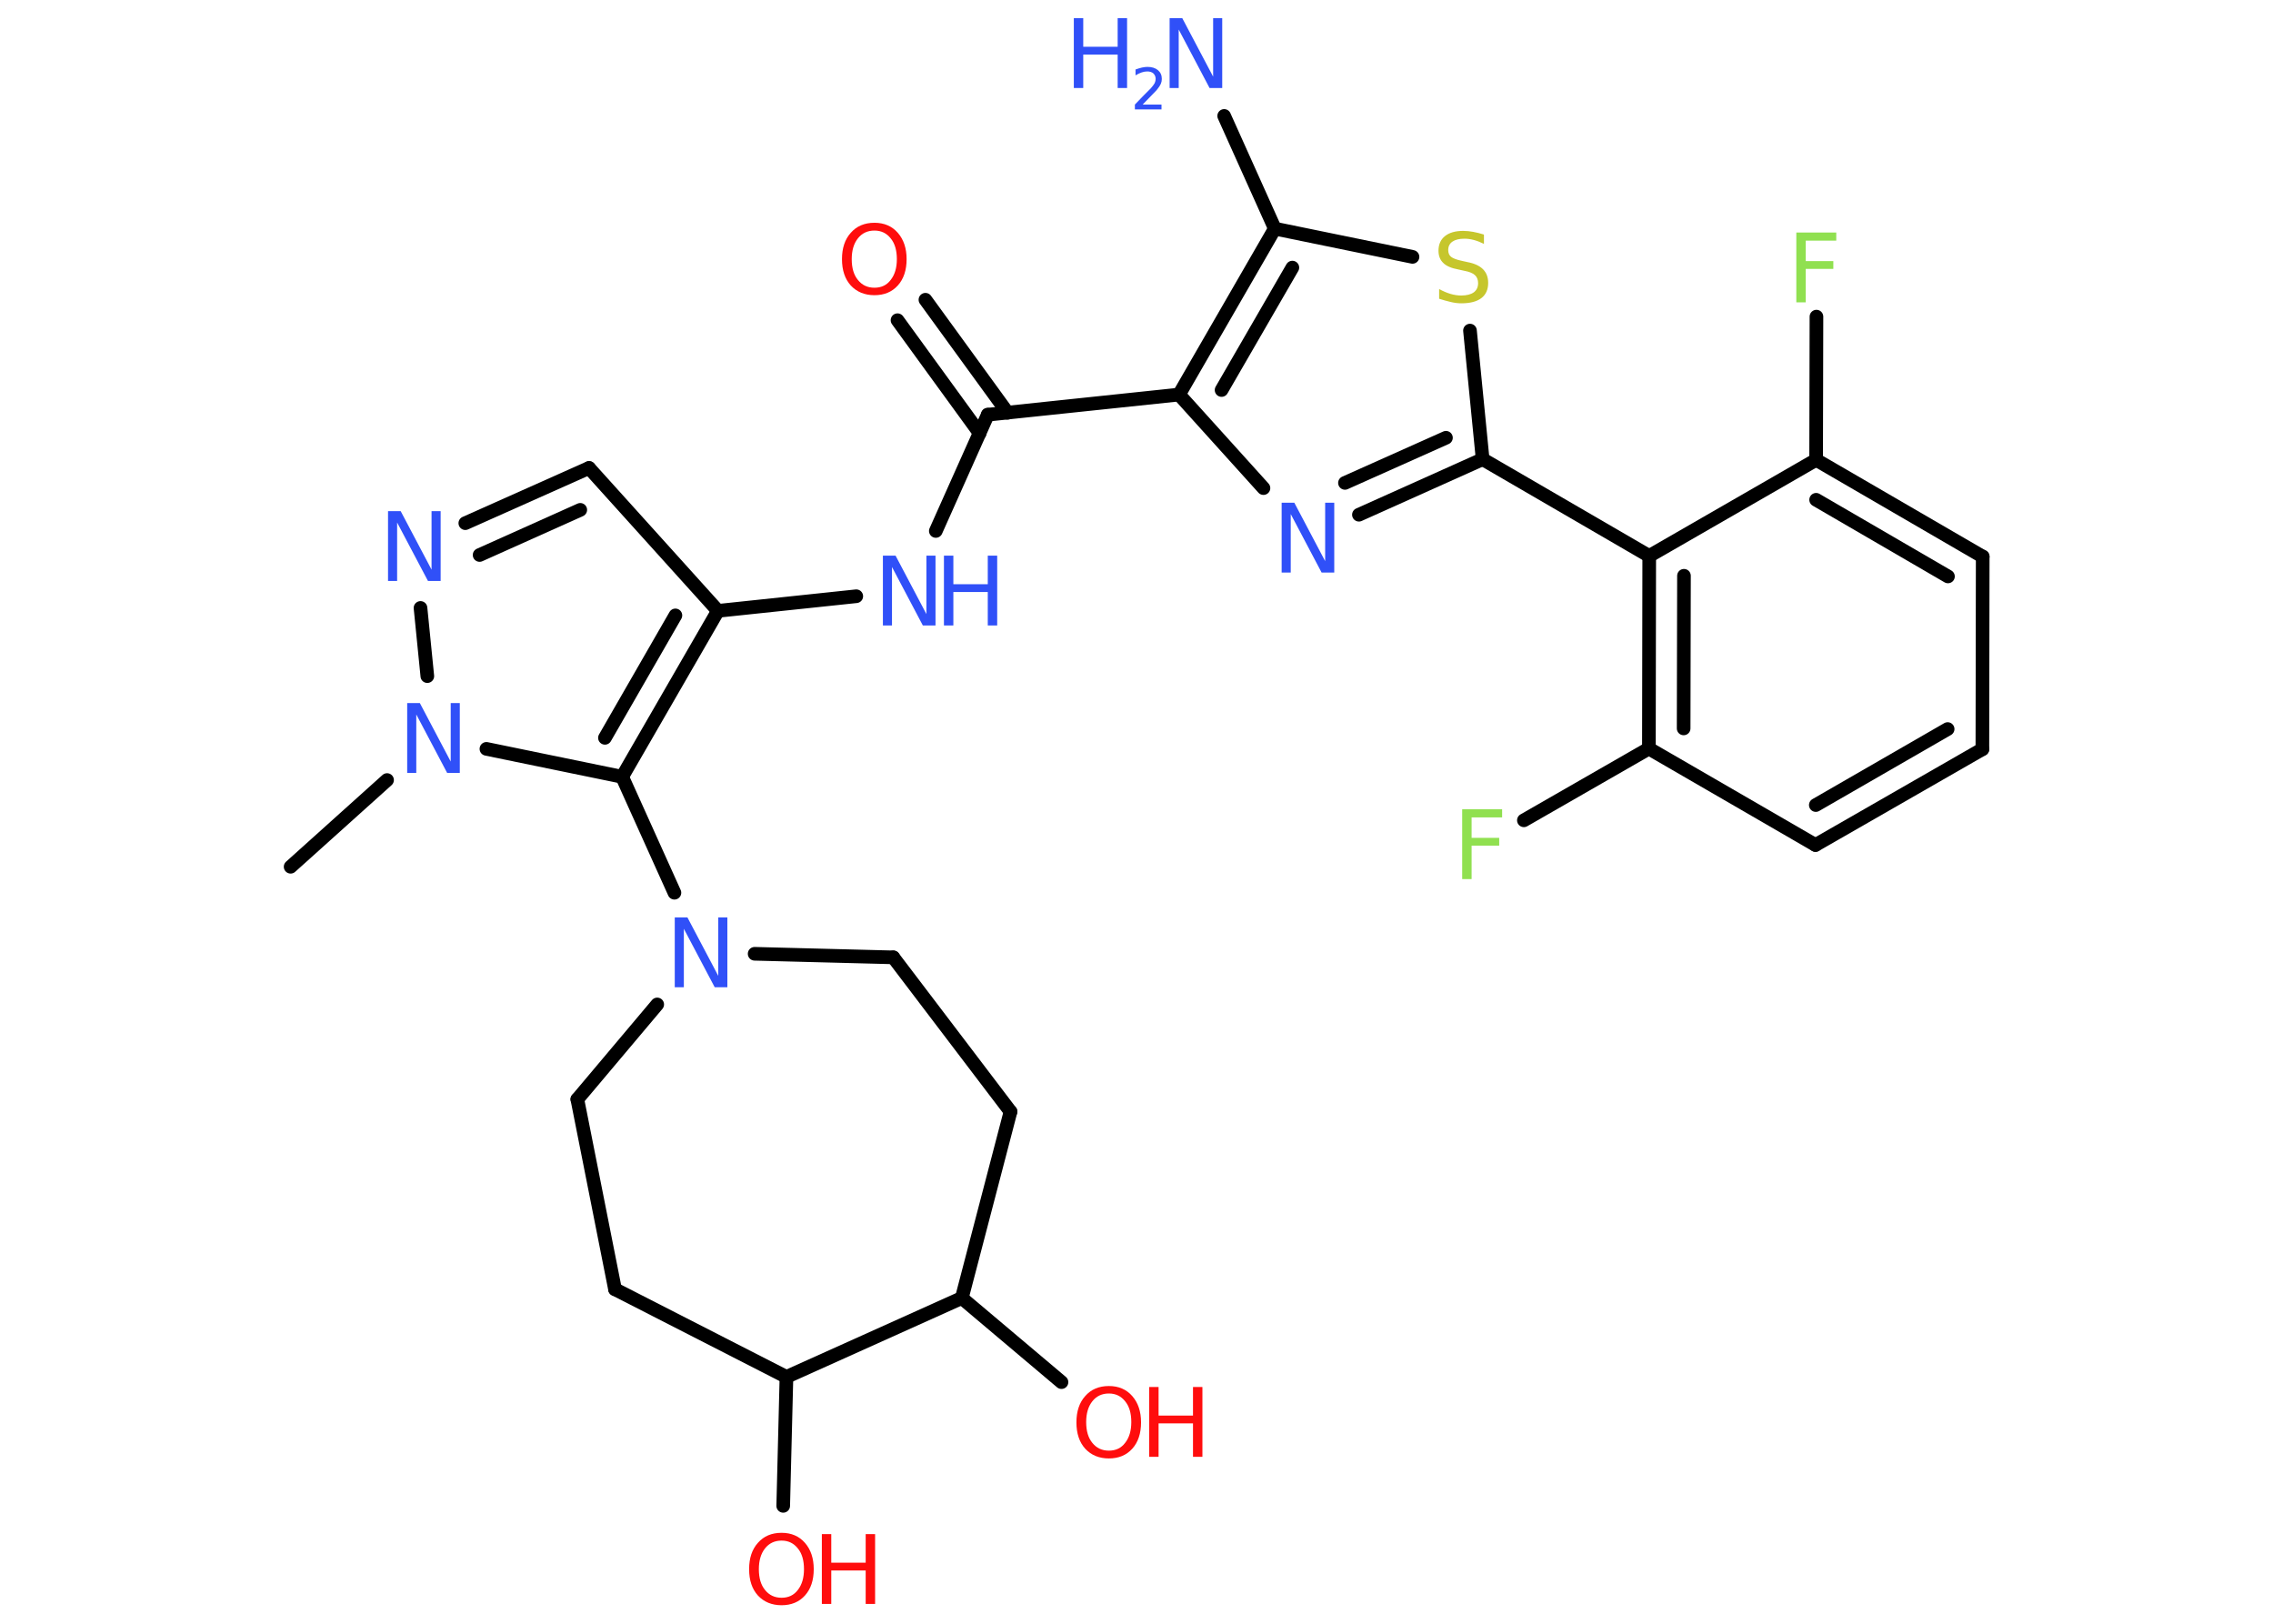 <?xml version='1.0' encoding='UTF-8'?>
<!DOCTYPE svg PUBLIC "-//W3C//DTD SVG 1.1//EN" "http://www.w3.org/Graphics/SVG/1.1/DTD/svg11.dtd">
<svg version='1.2' xmlns='http://www.w3.org/2000/svg' xmlns:xlink='http://www.w3.org/1999/xlink' width='70.0mm' height='50.0mm' viewBox='0 0 70.0 50.0'>
  <desc>Generated by the Chemistry Development Kit (http://github.com/cdk)</desc>
  <g stroke-linecap='round' stroke-linejoin='round' stroke='#000000' stroke-width='.42' fill='#3050F8'>
    <rect x='.0' y='.0' width='70.0' height='50.0' fill='#FFFFFF' stroke='none'/>
    <g id='mol1' class='mol'>
      <line id='mol1bnd1' class='bond' x1='8.95' y1='26.69' x2='11.92' y2='24.02'/>
      <line id='mol1bnd2' class='bond' x1='13.16' y1='20.82' x2='12.95' y2='18.72'/>
      <g id='mol1bnd3' class='bond'>
        <line x1='18.14' y1='14.41' x2='14.33' y2='16.11'/>
        <line x1='17.87' y1='15.7' x2='14.77' y2='17.09'/>
      </g>
      <line id='mol1bnd4' class='bond' x1='18.14' y1='14.41' x2='22.11' y2='18.81'/>
      <line id='mol1bnd5' class='bond' x1='22.11' y1='18.81' x2='26.37' y2='18.36'/>
      <line id='mol1bnd6' class='bond' x1='28.82' y1='16.35' x2='30.42' y2='12.77'/>
      <g id='mol1bnd7' class='bond'>
        <line x1='30.17' y1='13.34' x2='27.64' y2='9.86'/>
        <line x1='31.03' y1='12.71' x2='28.5' y2='9.23'/>
      </g>
      <line id='mol1bnd8' class='bond' x1='30.42' y1='12.77' x2='36.31' y2='12.15'/>
      <line id='mol1bnd9' class='bond' x1='36.31' y1='12.15' x2='38.91' y2='15.03'/>
      <g id='mol1bnd10' class='bond'>
        <line x1='41.85' y1='15.85' x2='45.66' y2='14.14'/>
        <line x1='41.42' y1='14.87' x2='44.53' y2='13.48'/>
      </g>
      <line id='mol1bnd11' class='bond' x1='45.66' y1='14.14' x2='50.79' y2='17.12'/>
      <g id='mol1bnd12' class='bond'>
        <line x1='50.79' y1='17.12' x2='50.78' y2='23.05'/>
        <line x1='51.86' y1='17.73' x2='51.85' y2='22.43'/>
      </g>
      <line id='mol1bnd13' class='bond' x1='50.78' y1='23.05' x2='46.93' y2='25.26'/>
      <line id='mol1bnd14' class='bond' x1='50.78' y1='23.05' x2='55.91' y2='26.02'/>
      <g id='mol1bnd15' class='bond'>
        <line x1='55.91' y1='26.02' x2='61.05' y2='23.07'/>
        <line x1='55.92' y1='24.79' x2='59.98' y2='22.45'/>
      </g>
      <line id='mol1bnd16' class='bond' x1='61.05' y1='23.07' x2='61.06' y2='17.14'/>
      <g id='mol1bnd17' class='bond'>
        <line x1='61.06' y1='17.14' x2='55.93' y2='14.16'/>
        <line x1='59.99' y1='17.75' x2='55.93' y2='15.39'/>
      </g>
      <line id='mol1bnd18' class='bond' x1='50.79' y1='17.12' x2='55.93' y2='14.16'/>
      <line id='mol1bnd19' class='bond' x1='55.93' y1='14.16' x2='55.94' y2='9.75'/>
      <line id='mol1bnd20' class='bond' x1='45.66' y1='14.14' x2='45.27' y2='10.18'/>
      <line id='mol1bnd21' class='bond' x1='43.5' y1='7.91' x2='39.26' y2='7.04'/>
      <g id='mol1bnd22' class='bond'>
        <line x1='39.26' y1='7.04' x2='36.31' y2='12.15'/>
        <line x1='39.8' y1='8.24' x2='37.62' y2='12.01'/>
      </g>
      <line id='mol1bnd23' class='bond' x1='39.26' y1='7.04' x2='37.7' y2='3.57'/>
      <g id='mol1bnd24' class='bond'>
        <line x1='19.16' y1='23.92' x2='22.11' y2='18.81'/>
        <line x1='18.63' y1='22.72' x2='20.8' y2='18.95'/>
      </g>
      <line id='mol1bnd25' class='bond' x1='14.98' y1='23.06' x2='19.16' y2='23.92'/>
      <line id='mol1bnd26' class='bond' x1='19.16' y1='23.92' x2='20.77' y2='27.49'/>
      <line id='mol1bnd27' class='bond' x1='20.24' y1='30.93' x2='17.78' y2='33.85'/>
      <line id='mol1bnd28' class='bond' x1='17.78' y1='33.85' x2='18.94' y2='39.7'/>
      <line id='mol1bnd29' class='bond' x1='18.94' y1='39.7' x2='24.22' y2='42.4'/>
      <line id='mol1bnd30' class='bond' x1='24.22' y1='42.4' x2='24.12' y2='46.37'/>
      <line id='mol1bnd31' class='bond' x1='24.22' y1='42.4' x2='29.62' y2='39.97'/>
      <line id='mol1bnd32' class='bond' x1='29.62' y1='39.97' x2='32.69' y2='42.56'/>
      <line id='mol1bnd33' class='bond' x1='29.62' y1='39.97' x2='31.12' y2='34.23'/>
      <line id='mol1bnd34' class='bond' x1='31.12' y1='34.23' x2='27.51' y2='29.48'/>
      <line id='mol1bnd35' class='bond' x1='23.24' y1='29.37' x2='27.51' y2='29.48'/>
      <path id='mol1atm2' class='atom' d='M12.54 21.65h.39l.95 1.8v-1.8h.28v2.15h-.39l-.95 -1.8v1.8h-.28v-2.15z' stroke='none'/>
      <path id='mol1atm3' class='atom' d='M11.95 15.74h.39l.95 1.8v-1.8h.28v2.15h-.39l-.95 -1.8v1.8h-.28v-2.15z' stroke='none'/>
      <g id='mol1atm6' class='atom'>
        <path d='M27.19 17.11h.39l.95 1.8v-1.8h.28v2.15h-.39l-.95 -1.8v1.8h-.28v-2.15z' stroke='none'/>
        <path d='M29.07 17.11h.29v.88h1.06v-.88h.29v2.15h-.29v-1.03h-1.06v1.03h-.29v-2.15z' stroke='none'/>
      </g>
      <path id='mol1atm8' class='atom' d='M26.93 7.1q-.32 .0 -.51 .24q-.19 .24 -.19 .64q.0 .41 .19 .64q.19 .24 .51 .24q.32 .0 .5 -.24q.19 -.24 .19 -.64q.0 -.41 -.19 -.64q-.19 -.24 -.5 -.24zM26.93 6.86q.45 .0 .72 .31q.27 .31 .27 .81q.0 .51 -.27 .81q-.27 .3 -.72 .3q-.45 .0 -.73 -.3q-.27 -.3 -.27 -.81q.0 -.51 .27 -.81q.27 -.31 .73 -.31z' stroke='none' fill='#FF0D0D'/>
      <path id='mol1atm10' class='atom' d='M39.47 15.48h.39l.95 1.8v-1.8h.28v2.15h-.39l-.95 -1.8v1.8h-.28v-2.15z' stroke='none'/>
      <path id='mol1atm14' class='atom' d='M45.03 24.92h1.23v.25h-.94v.63h.85v.24h-.85v1.03h-.29v-2.15z' stroke='none' fill='#90E050'/>
      <path id='mol1atm19' class='atom' d='M55.32 7.16h1.23v.25h-.94v.63h.85v.24h-.85v1.03h-.29v-2.15z' stroke='none' fill='#90E050'/>
      <path id='mol1atm20' class='atom' d='M45.7 7.23v.28q-.16 -.08 -.31 -.12q-.15 -.04 -.29 -.04q-.24 .0 -.37 .09q-.13 .09 -.13 .26q.0 .14 .09 .21q.09 .07 .32 .12l.18 .04q.32 .06 .48 .22q.16 .16 .16 .42q.0 .31 -.21 .47q-.21 .16 -.62 .16q-.15 .0 -.32 -.04q-.17 -.04 -.36 -.1v-.3q.18 .1 .35 .15q.17 .05 .33 .05q.25 .0 .39 -.1q.13 -.1 .13 -.28q.0 -.16 -.1 -.25q-.1 -.09 -.32 -.13l-.18 -.04q-.33 -.06 -.47 -.2q-.15 -.14 -.15 -.38q.0 -.29 .2 -.45q.2 -.16 .56 -.16q.15 .0 .31 .03q.16 .03 .32 .08z' stroke='none' fill='#C6C62C'/>
      <g id='mol1atm22' class='atom'>
        <path d='M36.02 .56h.39l.95 1.8v-1.8h.28v2.15h-.39l-.95 -1.8v1.8h-.28v-2.15z' stroke='none'/>
        <path d='M33.07 .56h.29v.88h1.06v-.88h.29v2.15h-.29v-1.03h-1.06v1.03h-.29v-2.15z' stroke='none'/>
        <path d='M35.16 3.22h.61v.15h-.82v-.15q.1 -.1 .27 -.28q.17 -.17 .22 -.22q.08 -.09 .12 -.16q.03 -.07 .03 -.13q.0 -.1 -.07 -.17q-.07 -.06 -.19 -.06q-.08 .0 -.17 .03q-.09 .03 -.19 .09v-.18q.11 -.04 .2 -.06q.09 -.02 .17 -.02q.2 .0 .32 .1q.12 .1 .12 .27q.0 .08 -.03 .15q-.03 .07 -.11 .17q-.02 .03 -.14 .15q-.12 .12 -.33 .34z' stroke='none'/>
      </g>
      <path id='mol1atm24' class='atom' d='M20.78 28.25h.39l.95 1.8v-1.8h.28v2.15h-.39l-.95 -1.8v1.8h-.28v-2.15z' stroke='none'/>
      <g id='mol1atm28' class='atom'>
        <path d='M24.07 47.44q-.32 .0 -.51 .24q-.19 .24 -.19 .64q.0 .41 .19 .64q.19 .24 .51 .24q.32 .0 .5 -.24q.19 -.24 .19 -.64q.0 -.41 -.19 -.64q-.19 -.24 -.5 -.24zM24.07 47.2q.45 .0 .72 .31q.27 .31 .27 .81q.0 .51 -.27 .81q-.27 .3 -.72 .3q-.45 .0 -.73 -.3q-.27 -.3 -.27 -.81q.0 -.51 .27 -.81q.27 -.31 .73 -.31z' stroke='none' fill='#FF0D0D'/>
        <path d='M25.31 47.24h.29v.88h1.06v-.88h.29v2.15h-.29v-1.03h-1.06v1.03h-.29v-2.15z' stroke='none' fill='#FF0D0D'/>
      </g>
      <g id='mol1atm30' class='atom'>
        <path d='M34.15 42.91q-.32 .0 -.51 .24q-.19 .24 -.19 .64q.0 .41 .19 .64q.19 .24 .51 .24q.32 .0 .5 -.24q.19 -.24 .19 -.64q.0 -.41 -.19 -.64q-.19 -.24 -.5 -.24zM34.15 42.68q.45 .0 .72 .31q.27 .31 .27 .81q.0 .51 -.27 .81q-.27 .3 -.72 .3q-.45 .0 -.73 -.3q-.27 -.3 -.27 -.81q.0 -.51 .27 -.81q.27 -.31 .73 -.31z' stroke='none' fill='#FF0D0D'/>
        <path d='M35.39 42.71h.29v.88h1.06v-.88h.29v2.15h-.29v-1.03h-1.06v1.03h-.29v-2.15z' stroke='none' fill='#FF0D0D'/>
      </g>
    </g>
  </g>
</svg>
